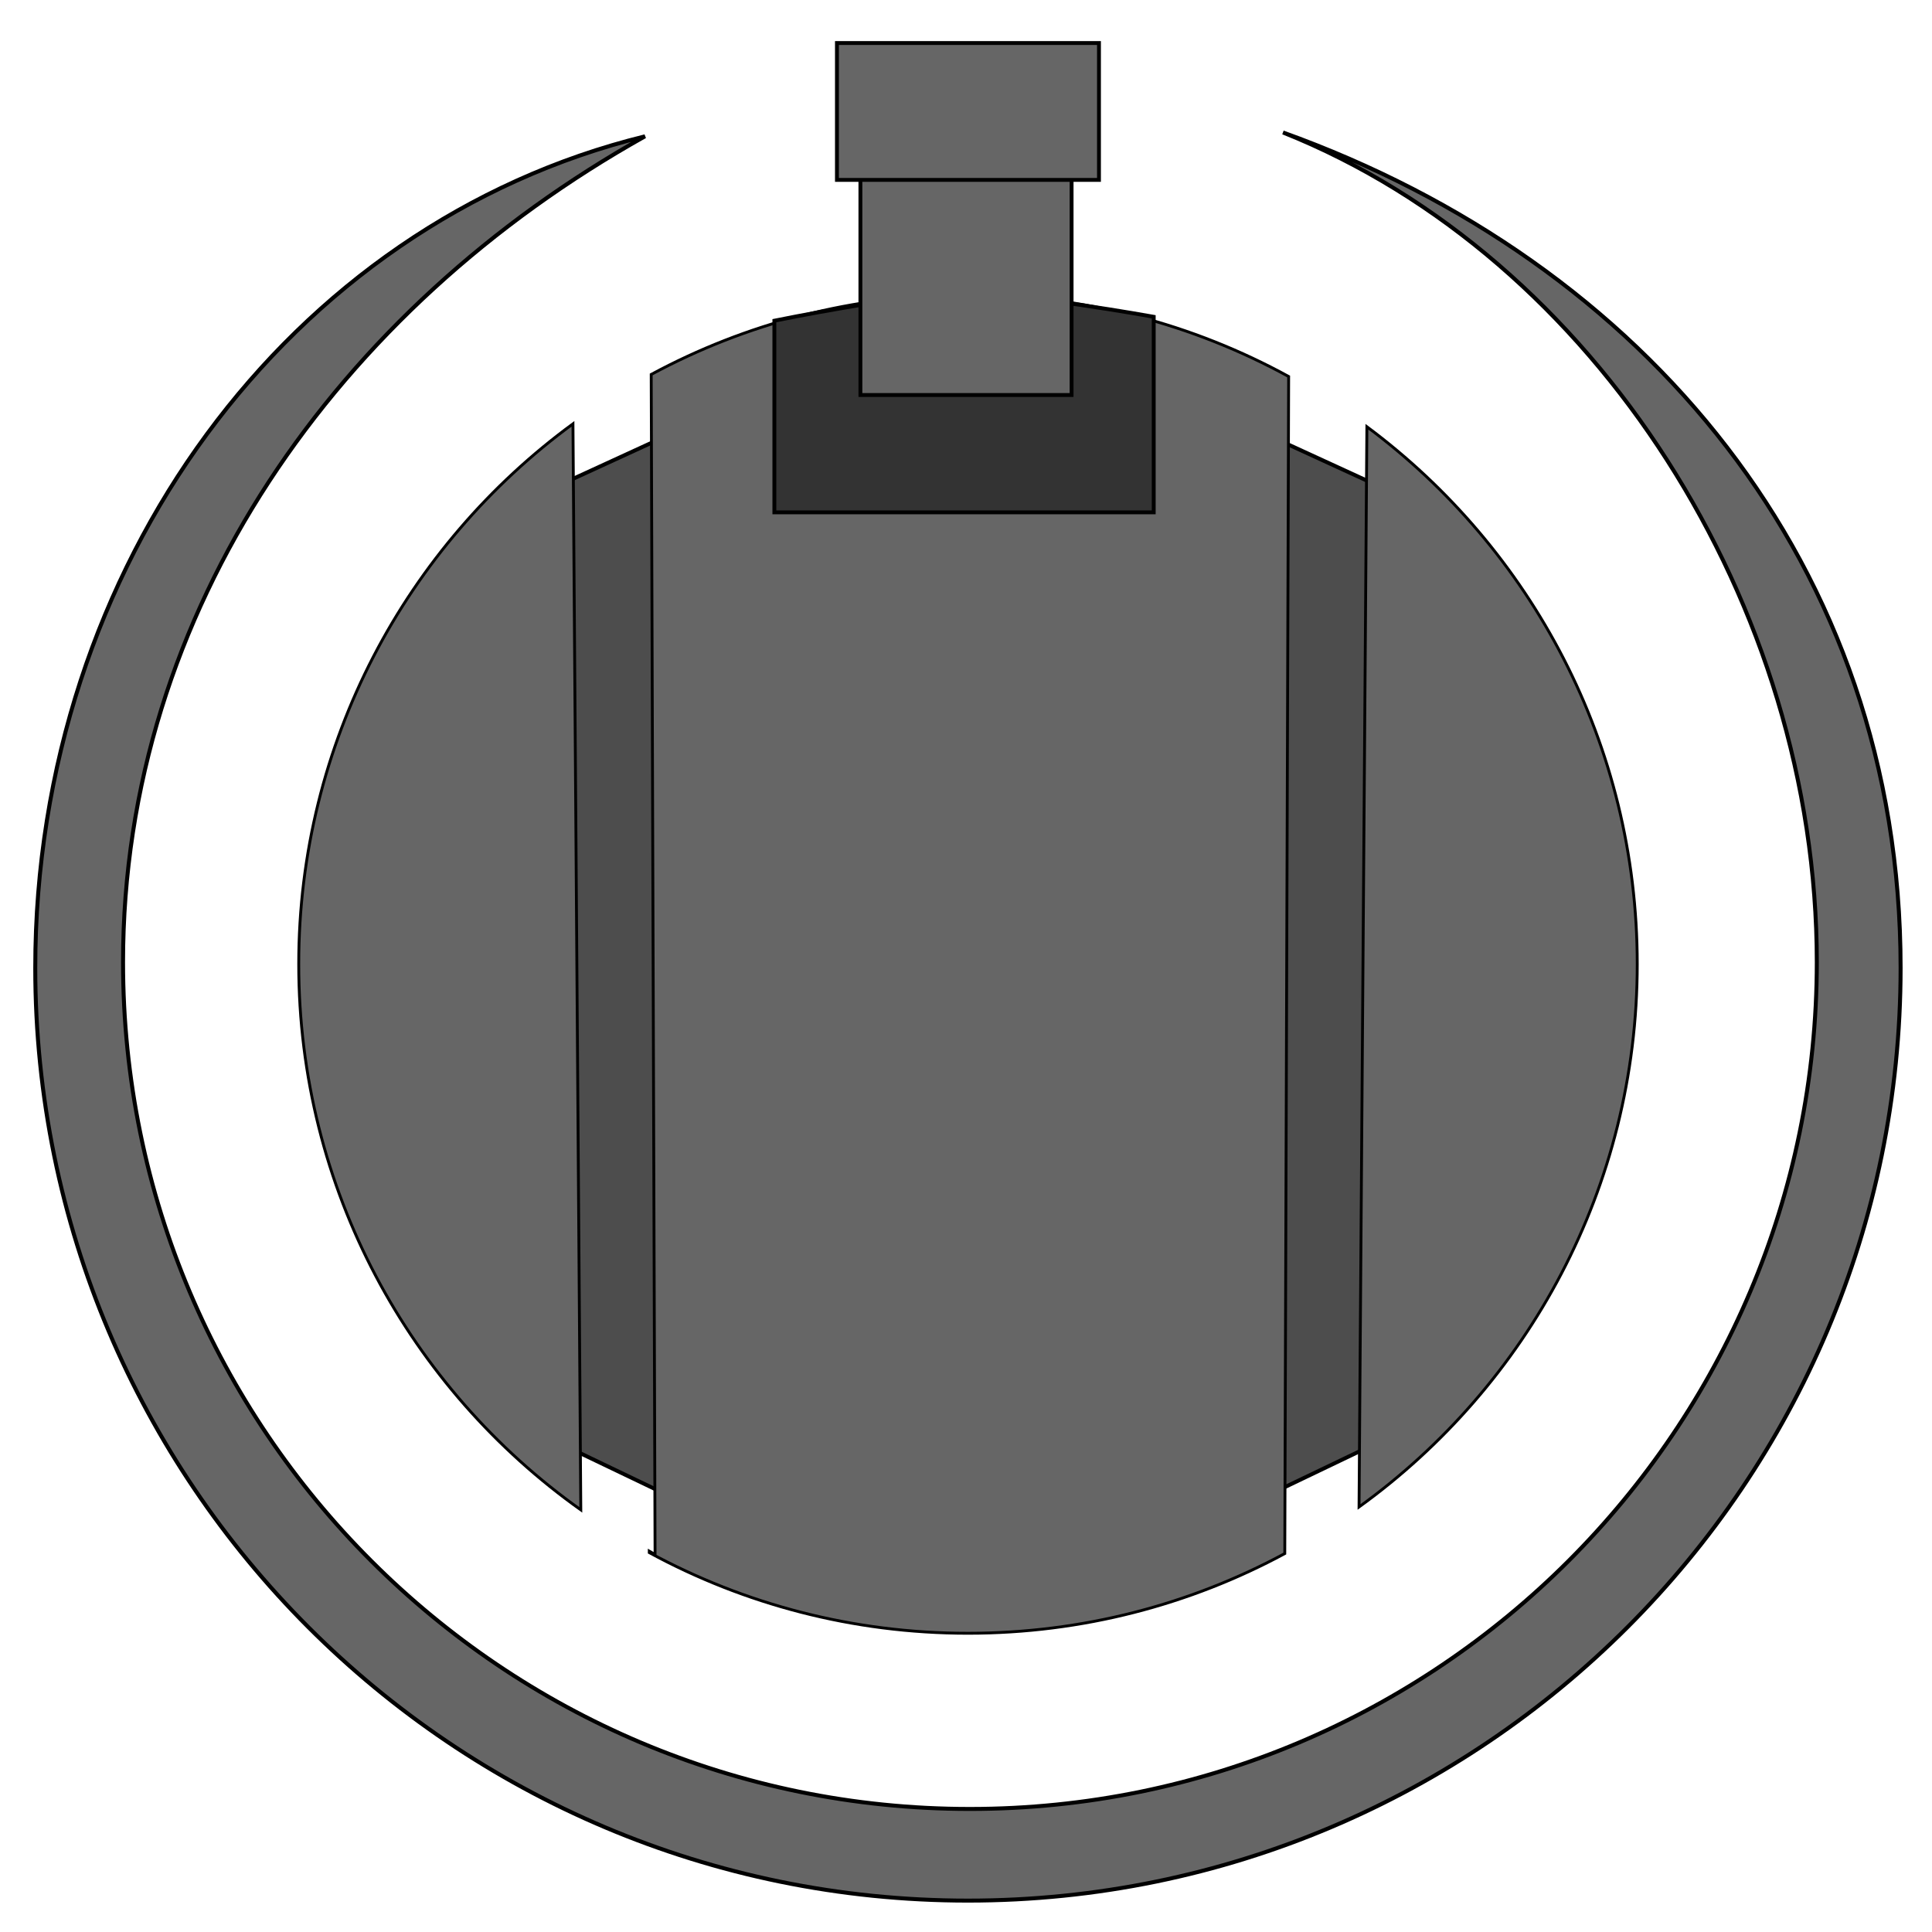 <?xml version="1.0" encoding="UTF-8" standalone="no"?>
<!-- Created with Inkscape (http://www.inkscape.org/) -->
<svg
   xmlns:dc="http://purl.org/dc/elements/1.1/"
   xmlns:cc="http://creativecommons.org/ns#"
   xmlns:rdf="http://www.w3.org/1999/02/22-rdf-syntax-ns#"
   xmlns:svg="http://www.w3.org/2000/svg"
   xmlns="http://www.w3.org/2000/svg"
   xmlns:sodipodi="http://sodipodi.sourceforge.net/DTD/sodipodi-0.dtd"
   xmlns:inkscape="http://www.inkscape.org/namespaces/inkscape"
   width="500"
   height="500"
   id="svg2"
   sodipodi:version="0.32"
   inkscape:version="0.46"
   version="1.0"
   sodipodi:docname="mother_ship.svg"
   inkscape:output_extension="org.inkscape.output.svg.inkscape"
   inkscape:export-filename="/home/jimmy/art/rocket_ship/images/mother_ship.png"
   inkscape:export-xdpi="90"
   inkscape:export-ydpi="90">
  <defs
     id="defs4">
    <inkscape:perspective
       sodipodi:type="inkscape:persp3d"
       inkscape:vp_x="0 : 526.18109 : 1"
       inkscape:vp_y="0 : 1000 : 0"
       inkscape:vp_z="744.09448 : 526.18109 : 1"
       inkscape:persp3d-origin="372.04724 : 350.78739 : 1"
       id="perspective10" />
  </defs>
  <sodipodi:namedview
     id="base"
     pagecolor="#ffffff"
     bordercolor="#666666"
     borderopacity="1.0"
     gridtolerance="10000"
     guidetolerance="10"
     objecttolerance="10"
     inkscape:pageopacity="0.0"
     inkscape:pageshadow="2"
     inkscape:zoom="0.988"
     inkscape:cx="250"
     inkscape:cy="246.10536"
     inkscape:document-units="px"
     inkscape:current-layer="layer2"
     showgrid="false"
     inkscape:window-width="645"
     inkscape:window-height="726"
     inkscape:window-x="201"
     inkscape:window-y="25" />
  <g
     inkscape:label="ship"
     inkscape:groupmode="layer"
     id="layer1"
     sodipodi:insensitive="true">
    <path
       style="fill:#4d4d4d;fill-rule:evenodd;stroke:#000000;stroke-width:1px;stroke-linecap:butt;stroke-linejoin:miter;stroke-opacity:1"
       d="M 353.721,374.7 L 355.745,125.3 L 331.502,114.166 L 330.49,385.834 L 353.721,374.7 z"
       id="path2425"
       sodipodi:nodetypes="ccccc" />
    <path
       style="fill:#4d4d4d;fill-rule:evenodd;stroke:#000000;stroke-width:1px;stroke-linecap:butt;stroke-linejoin:miter;stroke-opacity:1"
       d="M 147.292,374.713 L 145.267,125.312 L 169.51,114.178 L 170.522,385.846 L 147.292,374.713 z"
       id="path2417"
       sodipodi:nodetypes="ccccc" />
    <path
       style="fill:#666666;fill-rule:evenodd;stroke:#000000;stroke-width:0.739px;stroke-linecap:butt;stroke-linejoin:miter;stroke-opacity:1"
       d="M 250.5,76.281 C 220.846,76.281 192.942,83.755 168.531,96.906 L 169.531,402.312 L 168.031,401.438 L 168.031,401.812 C 192.557,415.125 220.649,422.688 250.5,422.688 C 280.163,422.688 308.083,415.218 332.5,402.062 L 333.5,97.438 C 308.847,83.941 280.567,76.281 250.5,76.281 z M 148.281,109.688 C 105.256,141.211 77.312,192.114 77.312,249.5 C 77.312,307.787 106.134,359.352 150.312,390.75 L 148.281,109.688 z M 353.75,110.438 L 351.719,390 C 395.314,358.541 423.719,307.33 423.719,249.5 C 423.719,192.564 396.206,142.018 353.75,110.438 z"
       id="path2388" />
    <path
       style="fill:#666666;fill-rule:evenodd;stroke:#000000;stroke-width:1.03px;stroke-linecap:butt;stroke-linejoin:miter;stroke-opacity:1"
       d="M 332.035,34.282 C 412.926,66.542 470.188,156.657 470.188,249 C 470.188,369.977 371.977,468.156 251,468.156 C 130.023,468.156 31.844,369.977 31.844,249 C 31.844,157.919 87.493,79.743 166.927,35.279 C 74.979,57.829 9.125,146.518 9.125,250.5 C 9.125,383.743 117.257,491.875 250.5,491.875 C 383.743,491.875 491.875,383.743 491.875,250.5 C 491.875,145.853 425.215,67.731 332.035,34.282 z"
       id="path2383"
       sodipodi:nodetypes="cssscssss" />
    <path
       style="fill:#333333;fill-rule:evenodd;stroke:#000000;stroke-width:1px;stroke-linecap:butt;stroke-linejoin:miter;stroke-opacity:1"
       d="M 200.405,82.996 C 200.405,82.996 234.26,76.08 248.988,75.911 C 263.977,75.739 298.583,81.984 298.583,81.984 L 298.583,132.591 L 200.405,132.591 L 200.405,82.996 z"
       id="rect2427"
       sodipodi:nodetypes="cscccc" />
  </g>
  <g
     inkscape:groupmode="layer"
     id="layer2"
     inkscape:label="cannon"
     sodipodi:insensitive="true">
    <rect
       style="fill:#666666;fill-rule:evenodd;stroke:#000000;stroke-width:1px;stroke-linecap:butt;stroke-linejoin:miter;stroke-opacity:1"
       id="rect2451"
       width="54.656"
       height="63.765"
       x="222.672"
       y="38.462" />
    <rect
       style="fill:#666666;fill-rule:evenodd;stroke:#000000;stroke-width:1px;stroke-linecap:butt;stroke-linejoin:miter;stroke-opacity:1"
       id="rect2453"
       width="67.814"
       height="35.425"
       x="216.599"
       y="11.134" />
  </g>
</svg>
